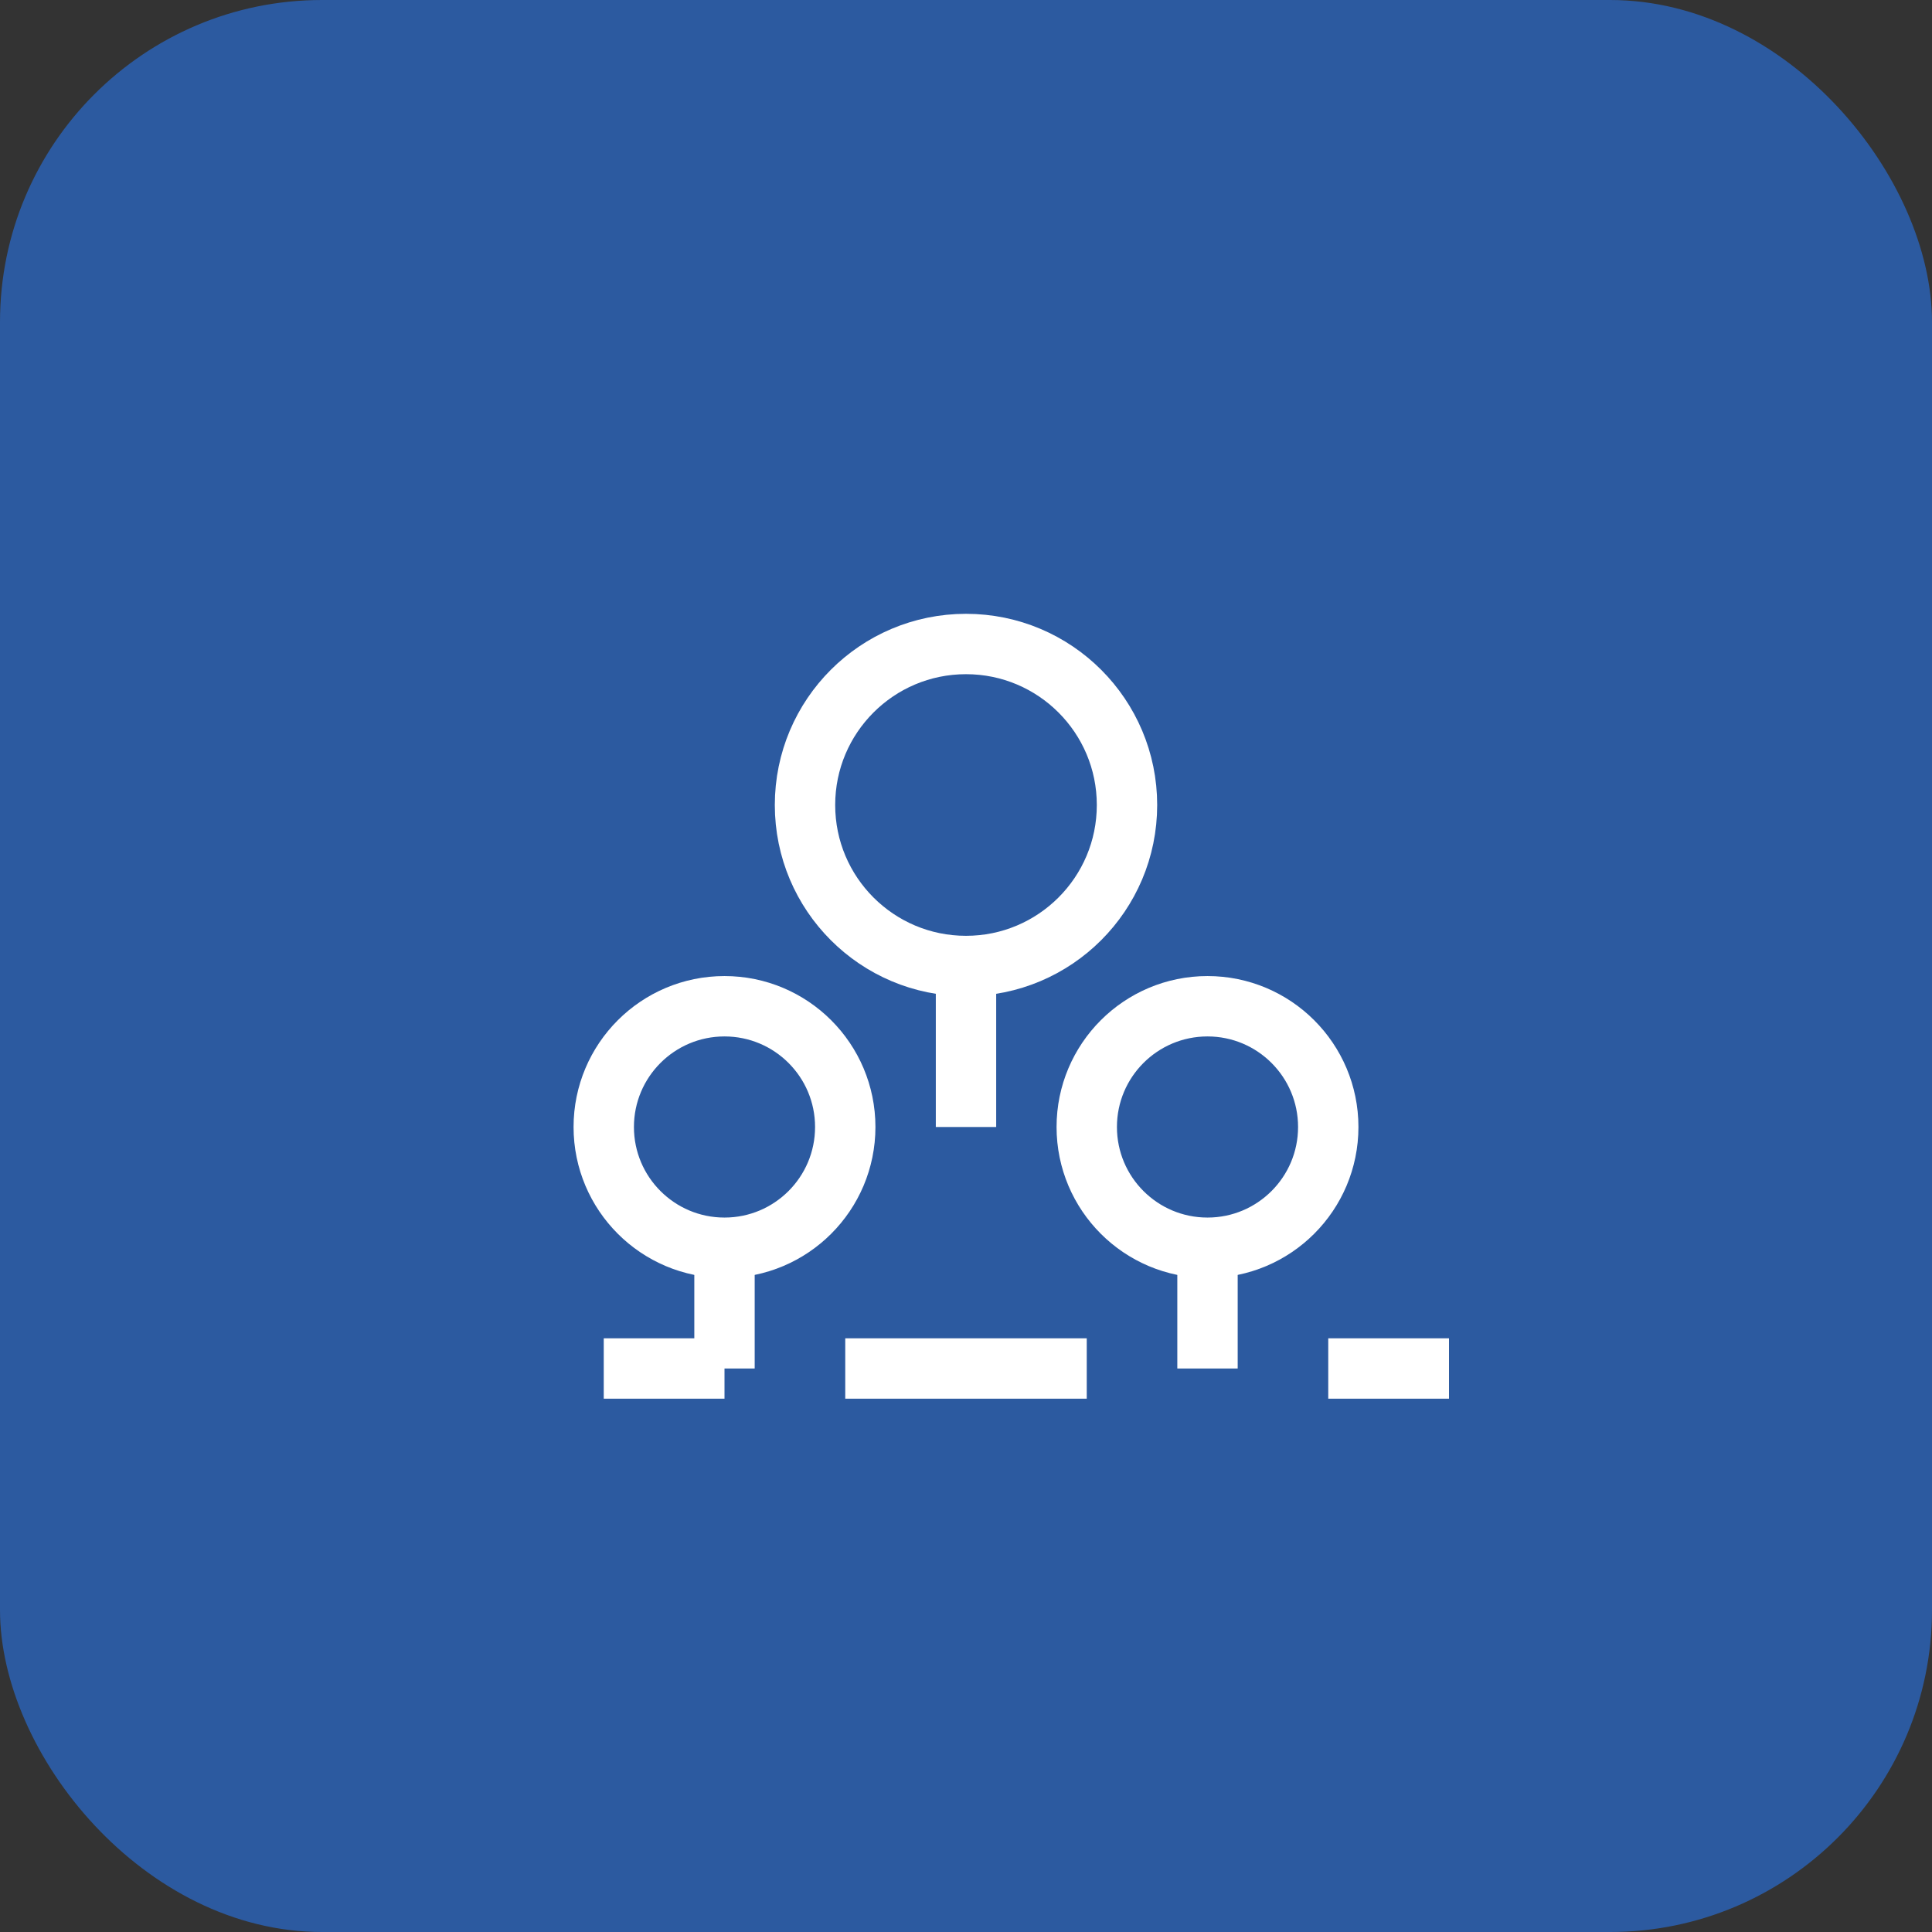 <svg width="96" height="96" viewBox="0 0 96 96" fill="none" xmlns="http://www.w3.org/2000/svg">
  <rect x="0" y="0" width="96" height="96" fill="#333333" stroke="none"/>
  <rect width="96" height="96" rx="16" fill="#2c5aa0"/>
  <g transform="translate(24, 24)">
    <circle cx="24" cy="16" r="8" stroke="white" stroke-width="3" fill="none"/>
    <circle cx="12" cy="32" r="6" stroke="white" stroke-width="3" fill="none"/>
    <circle cx="36" cy="32" r="6" stroke="white" stroke-width="3" fill="none"/>
    <path d="M24 24v8M12 38v6M36 38v6" stroke="white" stroke-width="3"/>
    <path d="M18 44h12M6 44h6M42 44h6" stroke="white" stroke-width="3"/>
  </g>
</svg>